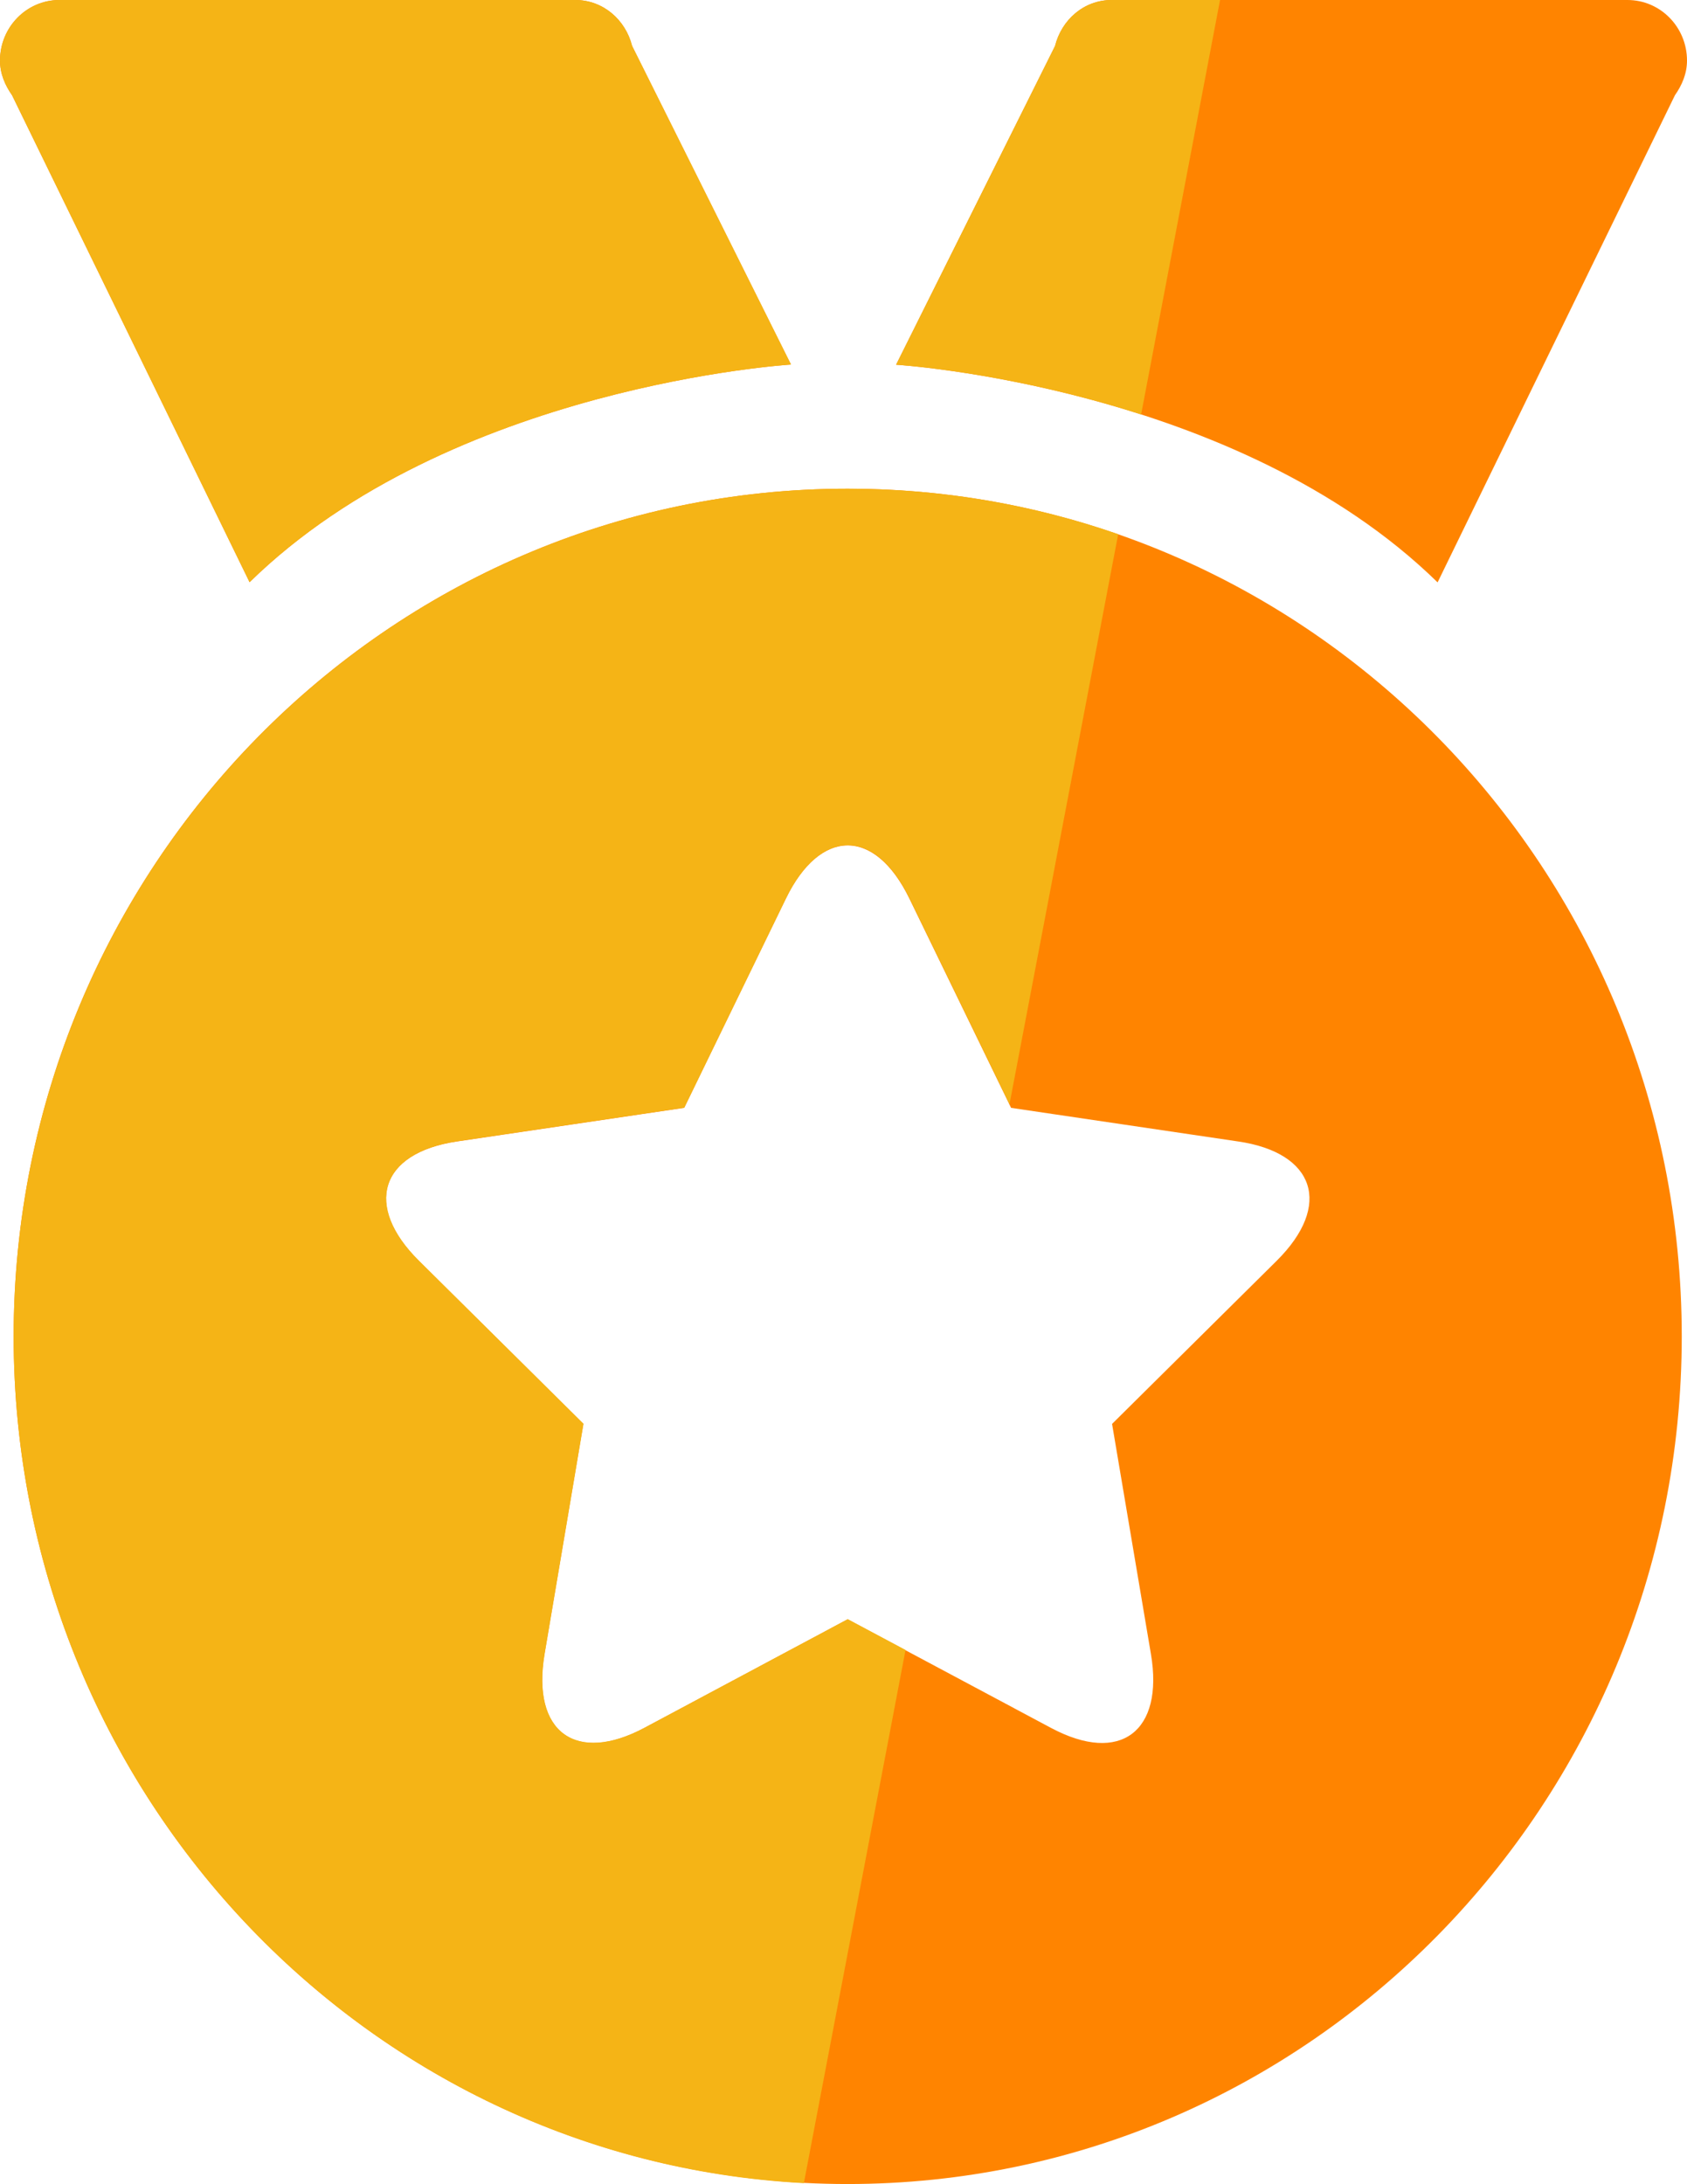 <!-- Generator: Adobe Illustrator 23.0.3, SVG Export Plug-In  -->
<svg version="1.1" xmlns="http://www.w3.org/2000/svg" xmlns:xlink="http://www.w3.org/1999/xlink" x="0px" y="0px" width="96.39px"
	 height="124.74px" viewBox="0 0 96.39 124.74" style="enable-background:new 0 0 96.39 124.74;" xml:space="preserve">
<style type="text/css">
	.st0{fill:#FF8400;}
	.st1{fill:#F5B416;}
</style>
<defs>
</defs>
<g>
	<path class="st0" d="M48.43,27.91c-26.32,0-47.65,21.68-47.65,48.41c0,26.74,21.34,48.41,47.65,48.41
		c26.32,0,47.66-21.68,47.66-48.41C96.09,49.59,74.76,27.91,48.43,27.91L48.43,27.91z M72.94,72.01l-9.4,9.31l2.22,13.14
		c0.75,4.41-1.74,6.34-5.71,4.22l-11.62-6.2l-11.61,6.2c-3.9,2.08-6.47,0.28-5.71-4.22l2.22-13.14l-9.4-9.31
		c-3.16-3.12-2.26-6.16,2.18-6.82l12.98-1.92l5.81-11.95c1.95-4.01,5.07-4.09,7.06,0l5.81,11.95l12.98,1.92
		C75.12,65.83,76.16,68.82,72.94,72.01L72.94,72.01z M92.99,0H63.52c-1.59,0-2.86,1.13-3.24,2.63l-9.08,18.2
		c0,0,19.45,1.19,30.94,12.43L95.7,5.44c0.4-0.57,0.69-1.23,0.69-1.98C96.39,1.55,94.87,0,92.99,0L92.99,0z M45.19,20.82l-9.08-18.2
		C35.74,1.13,34.46,0,32.87,0H3.4C1.52,0,0,1.55,0,3.46c0,0.75,0.29,1.41,0.69,1.98l13.57,27.81
		C25.75,22.01,45.19,20.82,45.19,20.82L45.19,20.82z M45.19,20.82"/>
	<path class="st1" d="M0.78,76.33c0,25.88,20,47.02,45.15,48.35l5.81-30.45l-3.3-1.76l-11.61,6.2c-3.9,2.08-6.47,0.28-5.71-4.22
		l2.22-13.14l-9.4-9.31c-3.15-3.12-2.26-6.16,2.18-6.82l12.98-1.92l5.81-11.95c1.95-4.01,5.07-4.09,7.06,0l5.71,11.75l6.21-32.55
		c-4.85-1.69-10.05-2.6-15.46-2.6C22.12,27.91,0.78,49.59,0.78,76.33L0.78,76.33z M14.26,33.25c11.49-11.24,30.94-12.43,30.94-12.43
		l-9.08-18.2C35.74,1.13,34.46,0,32.87,0H3.4C1.52,0,0,1.55,0,3.46c0,0.75,0.29,1.41,0.69,1.98L14.26,33.25z M60.28,2.63l-9.08,18.2
		c0,0,6.38,0.39,14,2.84L69.71,0h-6.19C61.93,0,60.65,1.13,60.28,2.63L60.28,2.63z M60.28,2.63"/>
</g>
</svg>
